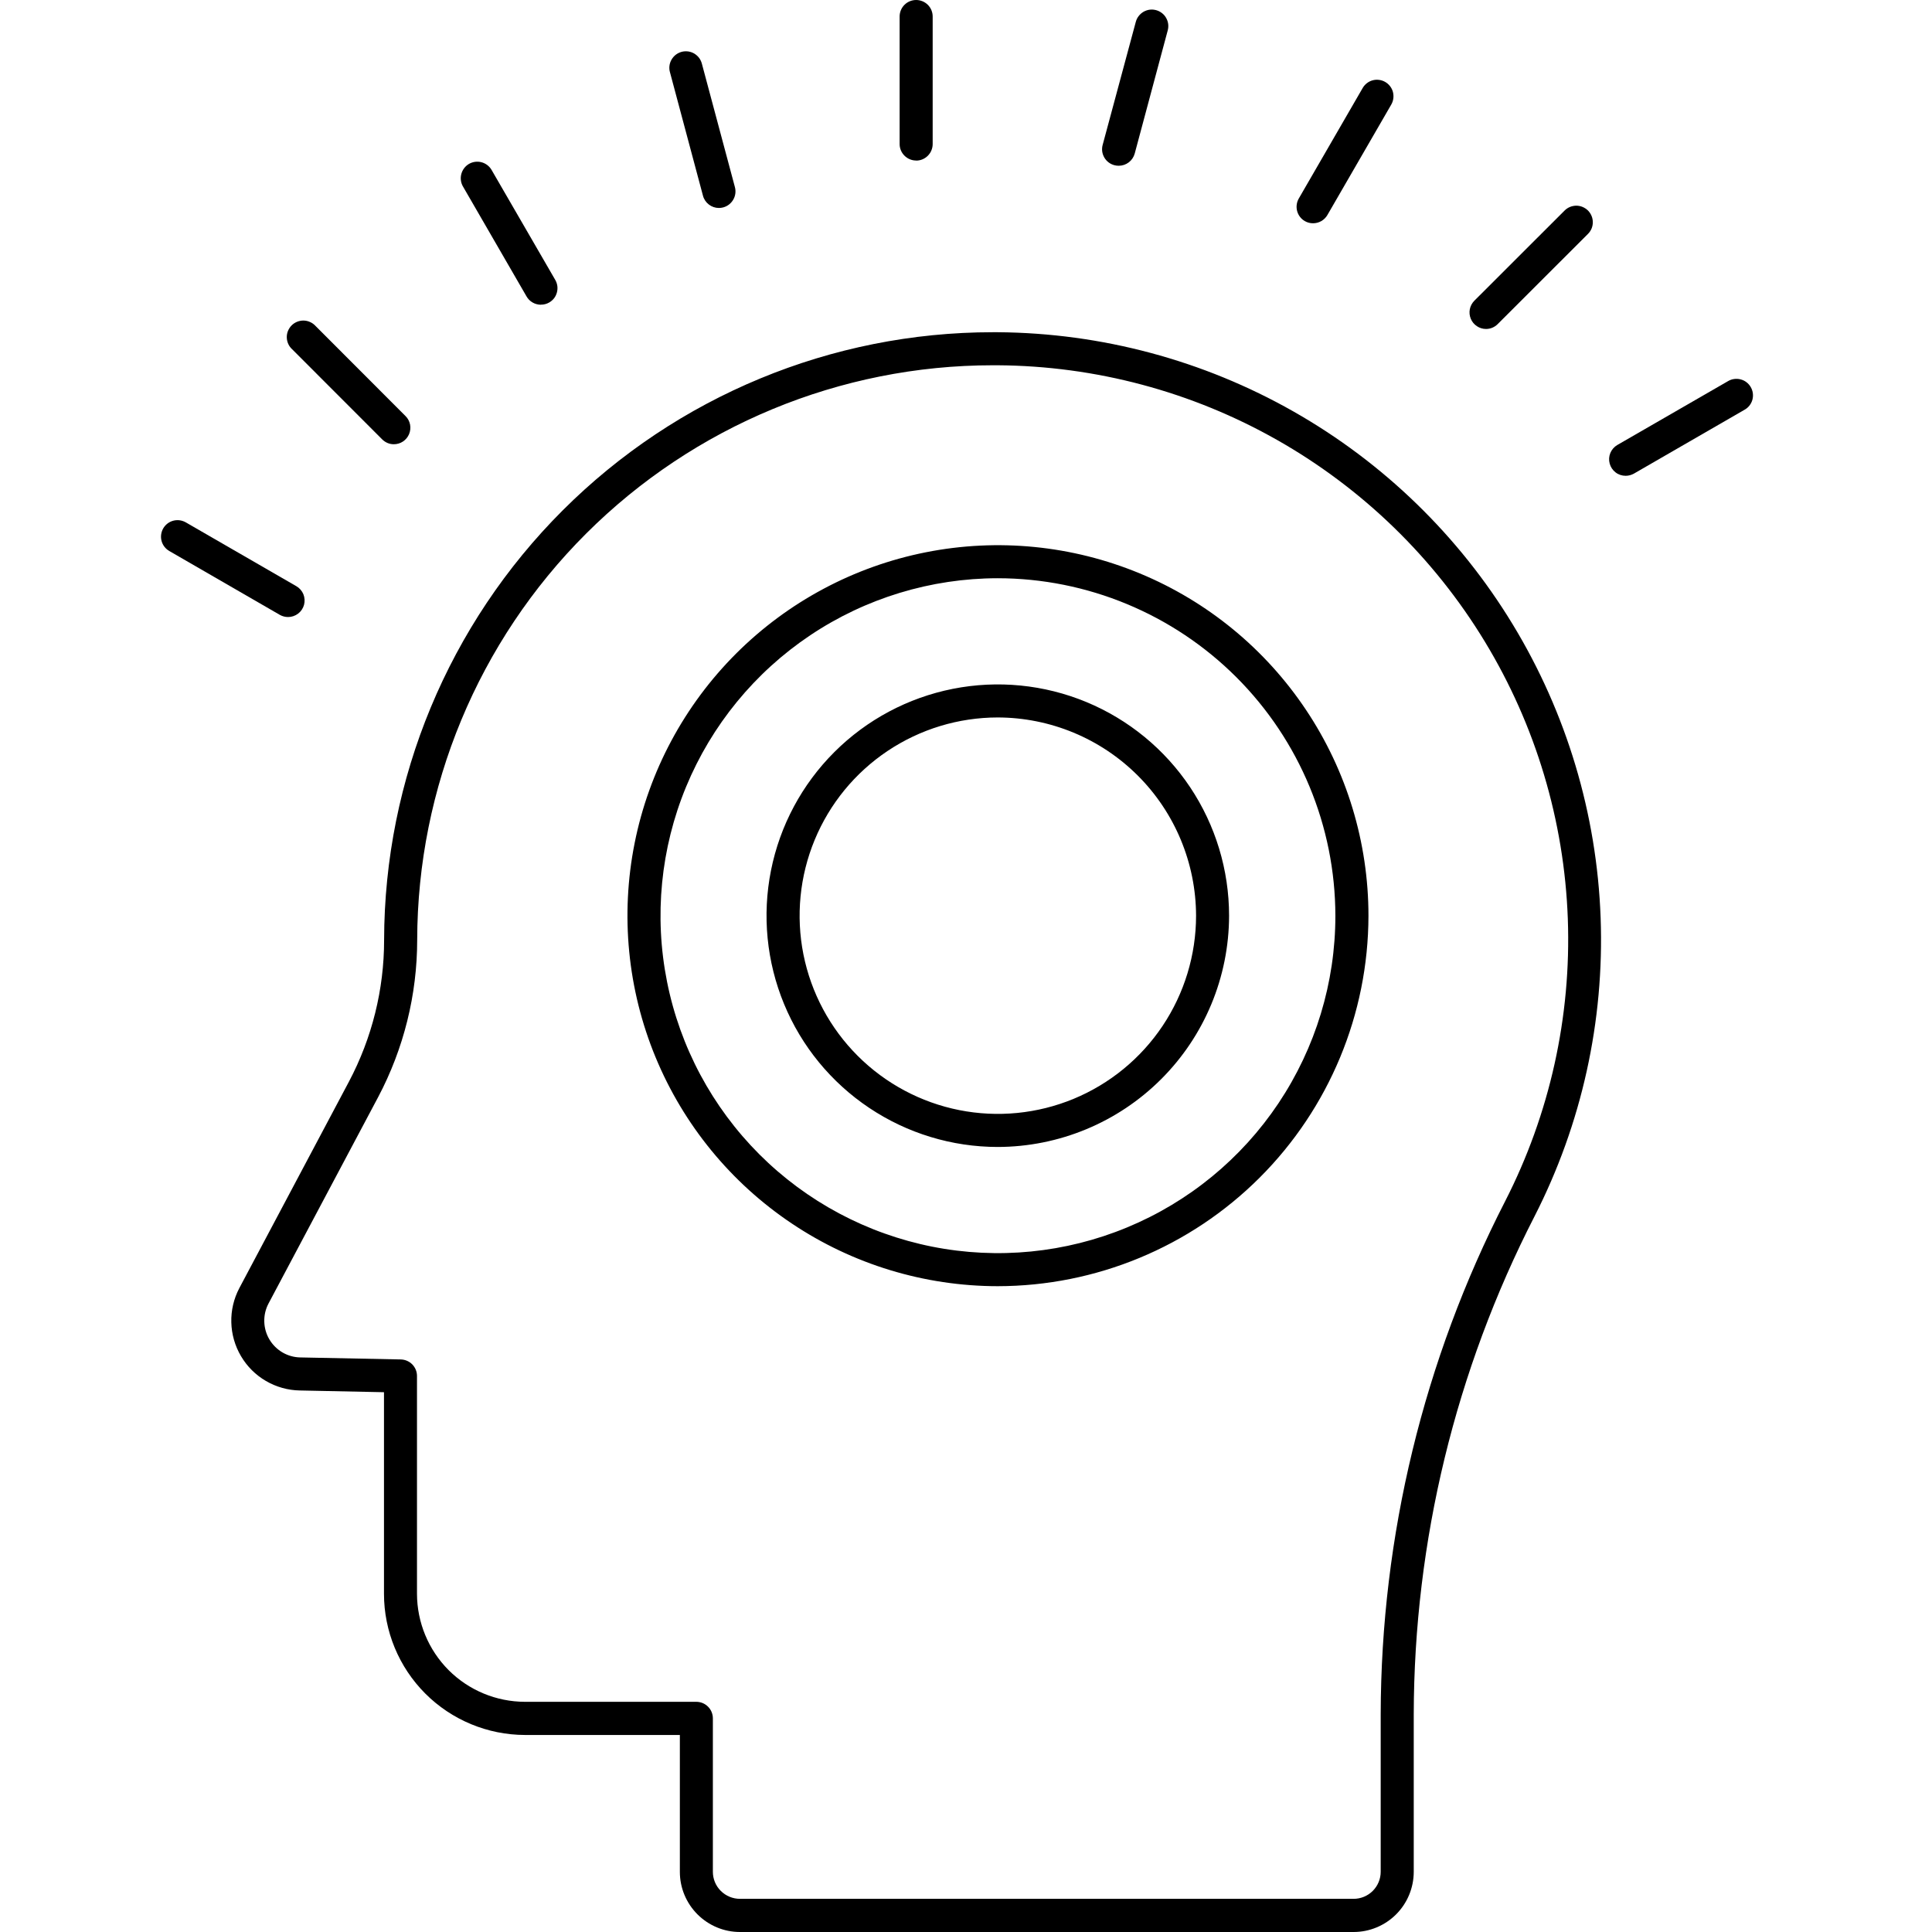 <svg width="48" height="48" viewBox="0 0 48 48" fill="none" xmlns="http://www.w3.org/2000/svg">
<path d="M33.63 48H18.384C17.988 48 17.609 47.842 17.329 47.562C17.049 47.282 16.891 46.903 16.891 46.507V43.105H13.044C12.114 43.103 11.223 42.733 10.566 42.076C9.909 41.418 9.54 40.526 9.54 39.597V34.589L7.449 34.546C7.153 34.541 6.863 34.459 6.607 34.31C6.351 34.161 6.138 33.949 5.988 33.694C5.837 33.439 5.754 33.15 5.747 32.854C5.739 32.558 5.808 32.265 5.946 32.003L8.67 26.872C9.243 25.789 9.543 24.582 9.543 23.356C9.55 19.349 11.147 15.509 13.982 12.678C16.817 9.846 20.659 8.255 24.666 8.254H24.79C27.365 8.273 29.892 8.95 32.132 10.221C34.372 11.492 36.249 13.315 37.585 15.516C38.922 17.717 39.673 20.224 39.767 22.797C39.862 25.371 39.297 27.925 38.125 30.219C36.161 34.049 35.132 38.29 35.124 42.595V46.507C35.123 46.903 34.966 47.282 34.686 47.562C34.406 47.842 34.026 48 33.63 48ZM24.666 9.075C20.877 9.076 17.244 10.58 14.562 13.257C11.881 15.934 10.372 19.566 10.365 23.354C10.364 24.715 10.031 26.054 9.395 27.257L6.671 32.386C6.598 32.524 6.562 32.678 6.566 32.834C6.57 32.99 6.613 33.143 6.693 33.277C6.772 33.411 6.885 33.523 7.02 33.602C7.155 33.68 7.307 33.723 7.463 33.725L9.958 33.775C10.066 33.778 10.168 33.822 10.243 33.898C10.318 33.975 10.36 34.078 10.36 34.185V39.597C10.361 40.308 10.644 40.99 11.146 41.494C11.649 41.997 12.332 42.28 13.043 42.281H17.3C17.354 42.281 17.407 42.292 17.457 42.312C17.507 42.333 17.552 42.363 17.591 42.402C17.629 42.44 17.659 42.485 17.68 42.535C17.7 42.585 17.711 42.638 17.711 42.692V46.504C17.711 46.683 17.782 46.854 17.909 46.98C18.035 47.105 18.206 47.176 18.384 47.176H33.63C33.808 47.176 33.979 47.105 34.105 46.98C34.231 46.854 34.303 46.683 34.303 46.504V42.595C34.311 38.16 35.371 33.79 37.395 29.844C38.504 27.675 39.04 25.259 38.952 22.825C38.863 20.39 38.153 18.019 36.888 15.937C35.624 13.855 33.847 12.131 31.728 10.93C29.609 9.729 27.218 9.09 24.782 9.075H24.666Z" fill="currentColor"/>
<path d="M24.786 31.955C22.965 31.953 21.186 31.412 19.674 30.399C18.161 29.387 16.982 27.948 16.287 26.266C15.592 24.584 15.411 22.733 15.767 20.948C16.123 19.163 17.001 17.524 18.289 16.237C19.577 14.951 21.217 14.075 23.003 13.721C24.788 13.367 26.639 13.55 28.32 14.247C30.002 14.944 31.439 16.125 32.449 17.639C33.46 19.153 33.999 20.932 33.999 22.753C33.995 25.194 33.022 27.534 31.295 29.259C29.568 30.984 27.227 31.953 24.786 31.955ZM24.786 14.366C23.128 14.368 21.508 14.861 20.13 15.783C18.753 16.705 17.68 18.015 17.046 19.547C16.413 21.078 16.248 22.764 16.572 24.389C16.896 26.015 17.695 27.508 18.867 28.68C20.04 29.852 21.534 30.649 23.16 30.973C24.785 31.296 26.471 31.13 28.002 30.495C29.534 29.861 30.843 28.787 31.764 27.409C32.685 26.03 33.177 24.41 33.177 22.753C33.174 20.528 32.289 18.396 30.716 16.824C29.142 15.252 27.01 14.368 24.786 14.366Z" fill="currentColor"/>
<path d="M24.786 28.496C23.65 28.495 22.539 28.157 21.595 27.525C20.65 26.893 19.914 25.996 19.48 24.945C19.046 23.895 18.933 22.74 19.155 21.626C19.377 20.511 19.925 19.488 20.729 18.685C21.533 17.882 22.557 17.335 23.672 17.114C24.786 16.893 25.941 17.007 26.991 17.442C28.041 17.878 28.938 18.614 29.569 19.559C30.2 20.505 30.536 21.616 30.536 22.752C30.533 24.276 29.926 25.736 28.848 26.812C27.77 27.889 26.309 28.494 24.786 28.496ZM24.786 17.825C23.812 17.826 22.861 18.116 22.052 18.657C21.242 19.199 20.612 19.968 20.24 20.868C19.868 21.768 19.771 22.758 19.961 23.713C20.152 24.668 20.621 25.545 21.31 26.233C21.998 26.921 22.876 27.39 23.831 27.58C24.786 27.77 25.776 27.672 26.675 27.3C27.575 26.927 28.344 26.296 28.885 25.487C29.426 24.677 29.715 23.726 29.716 22.752C29.713 21.446 29.193 20.193 28.269 19.27C27.345 18.346 26.092 17.827 24.786 17.825Z" fill="currentColor"/>
<path d="M22.761 3.988C22.652 3.988 22.548 3.945 22.472 3.868C22.395 3.792 22.351 3.688 22.351 3.58V0.41C22.351 0.301 22.394 0.197 22.471 0.12C22.548 0.043 22.652 -0 22.761 -0C22.87 -0 22.974 0.043 23.052 0.12C23.129 0.197 23.172 0.301 23.172 0.41V3.58C23.172 3.634 23.161 3.687 23.14 3.737C23.12 3.787 23.089 3.832 23.051 3.87C23.013 3.908 22.968 3.938 22.918 3.959C22.868 3.98 22.815 3.99 22.761 3.99" fill="currentColor"/>
<path d="M27.794 4.118C27.757 4.118 27.721 4.114 27.685 4.104C27.633 4.09 27.584 4.066 27.541 4.033C27.499 4.001 27.463 3.96 27.436 3.913C27.409 3.866 27.391 3.814 27.384 3.761C27.377 3.707 27.381 3.653 27.395 3.601L28.219 0.542C28.233 0.49 28.257 0.441 28.29 0.399C28.323 0.356 28.364 0.32 28.41 0.293C28.457 0.266 28.509 0.248 28.562 0.241C28.616 0.234 28.67 0.238 28.722 0.252C28.774 0.266 28.823 0.29 28.866 0.323C28.909 0.356 28.945 0.396 28.971 0.443C28.998 0.49 29.016 0.541 29.023 0.595C29.03 0.648 29.026 0.703 29.012 0.755L28.192 3.814C28.168 3.901 28.117 3.978 28.045 4.033C27.973 4.088 27.886 4.118 27.795 4.118" fill="currentColor"/>
<path d="M32.623 5.547C32.551 5.548 32.48 5.529 32.418 5.493C32.324 5.439 32.255 5.349 32.227 5.244C32.199 5.138 32.214 5.026 32.268 4.932L33.855 2.187C33.882 2.14 33.918 2.099 33.961 2.066C34.003 2.033 34.052 2.009 34.104 1.995C34.156 1.981 34.21 1.978 34.264 1.985C34.317 1.992 34.369 2.009 34.415 2.036C34.462 2.063 34.503 2.099 34.536 2.142C34.569 2.185 34.593 2.233 34.607 2.285C34.62 2.337 34.624 2.392 34.617 2.445C34.61 2.499 34.593 2.55 34.566 2.597L32.979 5.342C32.943 5.404 32.891 5.456 32.829 5.492C32.766 5.528 32.695 5.547 32.623 5.547Z" fill="currentColor"/>
<path d="M36.919 8.173C36.838 8.173 36.759 8.149 36.692 8.103C36.624 8.058 36.572 7.994 36.541 7.919C36.51 7.844 36.502 7.762 36.517 7.683C36.533 7.603 36.572 7.53 36.629 7.472L38.869 5.234C38.907 5.195 38.952 5.164 39.002 5.143C39.052 5.122 39.106 5.111 39.16 5.11C39.214 5.11 39.268 5.12 39.318 5.141C39.368 5.162 39.414 5.192 39.453 5.23C39.491 5.269 39.521 5.314 39.542 5.365C39.563 5.415 39.573 5.469 39.573 5.523C39.573 5.577 39.562 5.631 39.541 5.681C39.519 5.731 39.489 5.776 39.45 5.814L37.209 8.053C37.171 8.091 37.126 8.121 37.076 8.142C37.027 8.163 36.973 8.173 36.919 8.173Z" fill="currentColor"/>
<path d="M40.389 11.821C40.298 11.821 40.21 11.792 40.139 11.737C40.067 11.682 40.015 11.604 39.992 11.517C39.968 11.43 39.974 11.337 40.009 11.253C40.044 11.17 40.105 11.1 40.183 11.055L42.926 9.473C42.973 9.444 43.025 9.425 43.079 9.417C43.134 9.409 43.189 9.411 43.242 9.425C43.296 9.438 43.346 9.462 43.389 9.495C43.433 9.528 43.47 9.57 43.497 9.618C43.525 9.665 43.542 9.718 43.549 9.772C43.556 9.827 43.552 9.882 43.537 9.935C43.522 9.988 43.496 10.037 43.462 10.08C43.427 10.123 43.385 10.158 43.336 10.184L40.594 11.767C40.531 11.802 40.461 11.821 40.389 11.821Z" fill="currentColor"/>
<path d="M7.157 15.33C7.085 15.33 7.014 15.311 6.952 15.276L4.205 13.689C4.111 13.634 4.042 13.545 4.014 13.44C3.986 13.335 4.001 13.223 4.055 13.128C4.11 13.034 4.199 12.965 4.304 12.937C4.409 12.909 4.521 12.924 4.616 12.978L7.363 14.564C7.441 14.609 7.502 14.679 7.537 14.762C7.571 14.846 7.577 14.939 7.554 15.026C7.53 15.113 7.479 15.19 7.407 15.245C7.335 15.3 7.247 15.33 7.157 15.33Z" fill="currentColor"/>
<path d="M9.785 11.037C9.732 11.037 9.678 11.027 9.629 11.006C9.579 10.985 9.534 10.955 9.496 10.917L7.255 8.674C7.214 8.637 7.182 8.591 7.16 8.541C7.138 8.491 7.126 8.436 7.125 8.381C7.124 8.326 7.134 8.272 7.155 8.221C7.176 8.17 7.207 8.123 7.246 8.084C7.284 8.045 7.331 8.015 7.382 7.994C7.433 7.974 7.488 7.963 7.543 7.964C7.598 7.965 7.652 7.977 7.702 8C7.753 8.022 7.798 8.054 7.835 8.094L10.075 10.337C10.133 10.394 10.172 10.467 10.188 10.547C10.203 10.627 10.195 10.71 10.164 10.784C10.133 10.86 10.08 10.924 10.012 10.969C9.945 11.014 9.865 11.037 9.784 11.037" fill="currentColor"/>
<path d="M13.438 7.571C13.366 7.57 13.295 7.552 13.233 7.516C13.17 7.48 13.118 7.428 13.082 7.365L11.497 4.624C11.446 4.53 11.434 4.42 11.463 4.317C11.492 4.214 11.56 4.126 11.652 4.072C11.745 4.019 11.855 4.003 11.959 4.03C12.062 4.056 12.152 4.122 12.208 4.213L13.795 6.954C13.822 7.001 13.84 7.053 13.847 7.106C13.854 7.159 13.85 7.214 13.836 7.266C13.822 7.318 13.799 7.367 13.766 7.41C13.733 7.452 13.692 7.488 13.645 7.515C13.583 7.551 13.512 7.57 13.44 7.569" fill="currentColor"/>
<path d="M17.861 5.167C17.771 5.167 17.683 5.137 17.612 5.082C17.54 5.027 17.488 4.95 17.465 4.862L16.647 1.802C16.631 1.75 16.626 1.695 16.632 1.64C16.638 1.585 16.655 1.533 16.682 1.485C16.709 1.437 16.745 1.395 16.788 1.361C16.832 1.327 16.881 1.303 16.934 1.288C16.988 1.274 17.043 1.271 17.097 1.278C17.152 1.286 17.204 1.304 17.251 1.332C17.298 1.361 17.339 1.398 17.372 1.442C17.404 1.487 17.427 1.537 17.44 1.59L18.259 4.65C18.287 4.755 18.272 4.867 18.217 4.961C18.162 5.056 18.073 5.125 17.967 5.153C17.933 5.162 17.897 5.167 17.861 5.167Z" fill="currentColor"/>
</svg>
